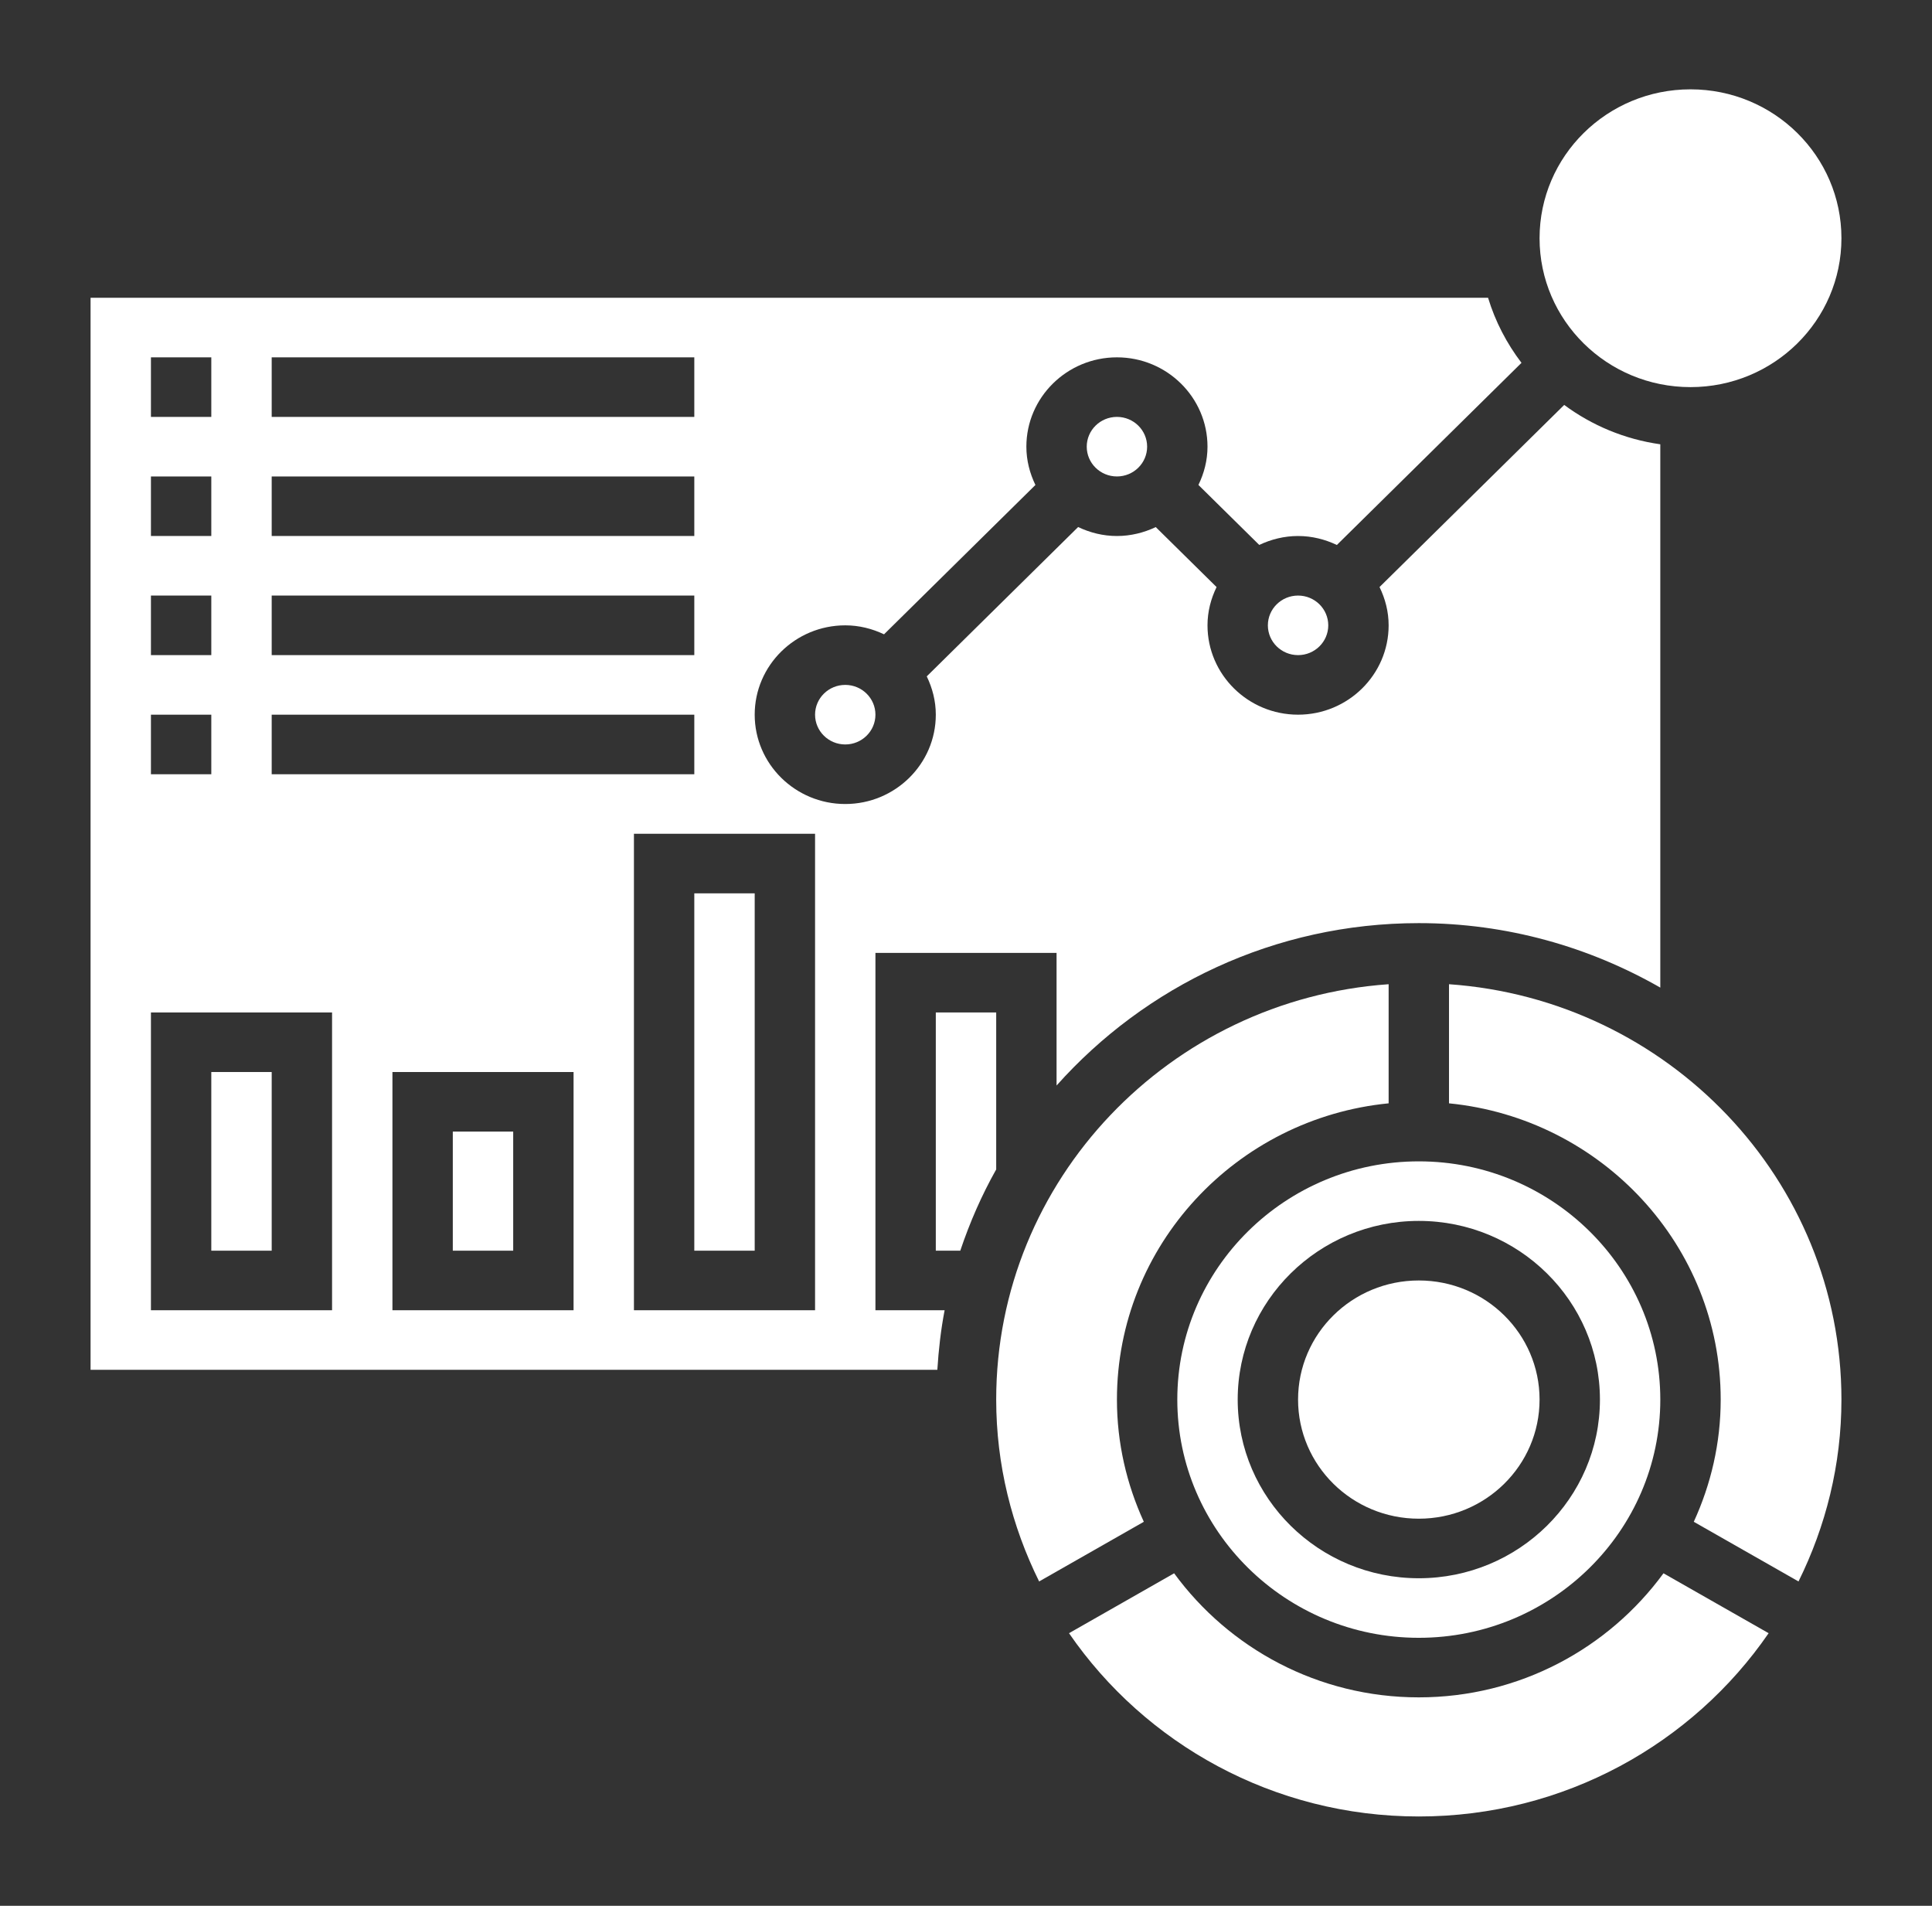 <svg width="73" height="72" viewBox="0 0 73 72" fill="none" xmlns="http://www.w3.org/2000/svg">
<rect x="0" y="0" width="73" height="72" fill="#333333" stroke="none"/>
<path d="M63.875 14.625C67.025 14.625 69.578 12.107 69.578 9C69.578 5.893 67.025 3.375 63.875 3.375C60.725 3.375 58.172 5.893 58.172 9C58.172 12.107 60.725 14.625 63.875 14.625Z" fill="white"/>
<path d="M26.234 33.75H28.516V47.25H26.234V33.75Z" fill="white"/>
<path d="M33.078 36H39.922V41.01C43.269 37.258 48.157 34.875 53.609 34.875C56.935 34.875 60.046 35.772 62.734 37.311V16.785C61.385 16.594 60.146 16.07 59.103 15.298L52.125 22.178C52.34 22.619 52.469 23.105 52.469 23.625C52.469 25.486 50.934 27 49.047 27C47.16 27 45.625 25.486 45.625 23.625C45.625 23.105 45.754 22.619 45.968 22.179L43.67 19.913C43.223 20.123 42.73 20.25 42.203 20.25C41.676 20.25 41.183 20.123 40.737 19.911L35.017 25.553C35.23 25.994 35.359 26.48 35.359 27C35.359 28.861 33.824 30.375 31.938 30.375C30.051 30.375 28.516 28.861 28.516 27C28.516 25.139 30.051 23.625 31.938 23.625C32.465 23.625 32.957 23.752 33.403 23.964L39.123 18.322C38.91 17.881 38.781 17.395 38.781 16.875C38.781 15.014 40.316 13.5 42.203 13.5C44.09 13.5 45.625 15.014 45.625 16.875C45.625 17.395 45.496 17.881 45.282 18.321L47.58 20.587C48.027 20.377 48.52 20.25 49.047 20.25C49.574 20.25 50.067 20.377 50.513 20.589L57.489 13.708C56.932 12.976 56.499 12.149 56.226 11.25H3.422V51.75H35.417C35.465 50.987 35.551 50.235 35.692 49.5H33.078V36ZM10.266 13.5H26.234V15.75H10.266V13.5ZM10.266 18H26.234V20.25H10.266V18ZM10.266 22.5H26.234V24.75H10.266V22.5ZM10.266 27H26.234V29.25H10.266V27ZM5.703 13.5H7.984V15.75H5.703V13.5ZM5.703 18H7.984V20.25H5.703V18ZM5.703 22.5H7.984V24.75H5.703V22.5ZM5.703 27H7.984V29.25H5.703V27ZM12.547 49.5H5.703V38.25H12.547V49.5ZM21.672 49.5H14.828V40.5H21.672V49.5ZM30.797 49.5H23.953V31.5H30.797V49.5Z" fill="white"/>
<path d="M54.75 37.183V41.683C60.506 42.25 65.016 47.052 65.016 52.875C65.016 54.521 64.646 56.081 63.999 57.492L67.956 59.746C68.985 57.667 69.578 55.34 69.578 52.875C69.578 44.571 63.023 37.763 54.75 37.183Z" fill="white"/>
<path d="M7.984 40.5H10.266V47.25H7.984V40.5Z" fill="white"/>
<path d="M49.047 24.75C49.677 24.75 50.188 24.246 50.188 23.625C50.188 23.004 49.677 22.5 49.047 22.5C48.417 22.5 47.906 23.004 47.906 23.625C47.906 24.246 48.417 24.75 49.047 24.75Z" fill="white"/>
<path d="M17.109 42.75H19.391V47.25H17.109V42.75Z" fill="white"/>
<path d="M42.203 18C42.833 18 43.344 17.496 43.344 16.875C43.344 16.254 42.833 15.75 42.203 15.75C41.573 15.75 41.062 16.254 41.062 16.875C41.062 17.496 41.573 18 42.203 18Z" fill="white"/>
<path d="M37.641 38.25H35.359V47.25H36.284C36.643 46.18 37.094 45.152 37.641 44.18V38.25Z" fill="white"/>
<path d="M42.203 52.875C42.203 47.052 46.713 42.248 52.469 41.683V37.183C44.196 37.763 37.641 44.571 37.641 52.875C37.641 55.34 38.234 57.667 39.263 59.746L43.219 57.492C42.573 56.081 42.203 54.521 42.203 52.875Z" fill="white"/>
<path d="M44.484 52.875C44.484 57.837 48.578 61.875 53.609 61.875C58.641 61.875 62.734 57.837 62.734 52.875C62.734 47.913 58.641 43.875 53.609 43.875C48.578 43.875 44.484 47.913 44.484 52.875ZM53.609 46.125C57.384 46.125 60.453 49.152 60.453 52.875C60.453 56.598 57.384 59.625 53.609 59.625C49.835 59.625 46.766 56.598 46.766 52.875C46.766 49.152 49.835 46.125 53.609 46.125Z" fill="white"/>
<path d="M53.609 64.125C49.804 64.125 46.438 62.271 44.364 59.438L40.392 61.701C43.266 65.877 48.118 68.625 53.609 68.625C59.1 68.625 63.952 65.877 66.827 61.701L62.854 59.438C60.78 62.271 57.414 64.125 53.609 64.125Z" fill="white"/>
<path d="M31.938 28.125C32.567 28.125 33.078 27.621 33.078 27C33.078 26.379 32.567 25.875 31.938 25.875C31.308 25.875 30.797 26.379 30.797 27C30.797 27.621 31.308 28.125 31.938 28.125Z" fill="white"/>
<path d="M53.609 57.375C56.129 57.375 58.172 55.36 58.172 52.875C58.172 50.39 56.129 48.375 53.609 48.375C51.09 48.375 49.047 50.39 49.047 52.875C49.047 55.36 51.09 57.375 53.609 57.375Z" fill="white"/>
</svg>
